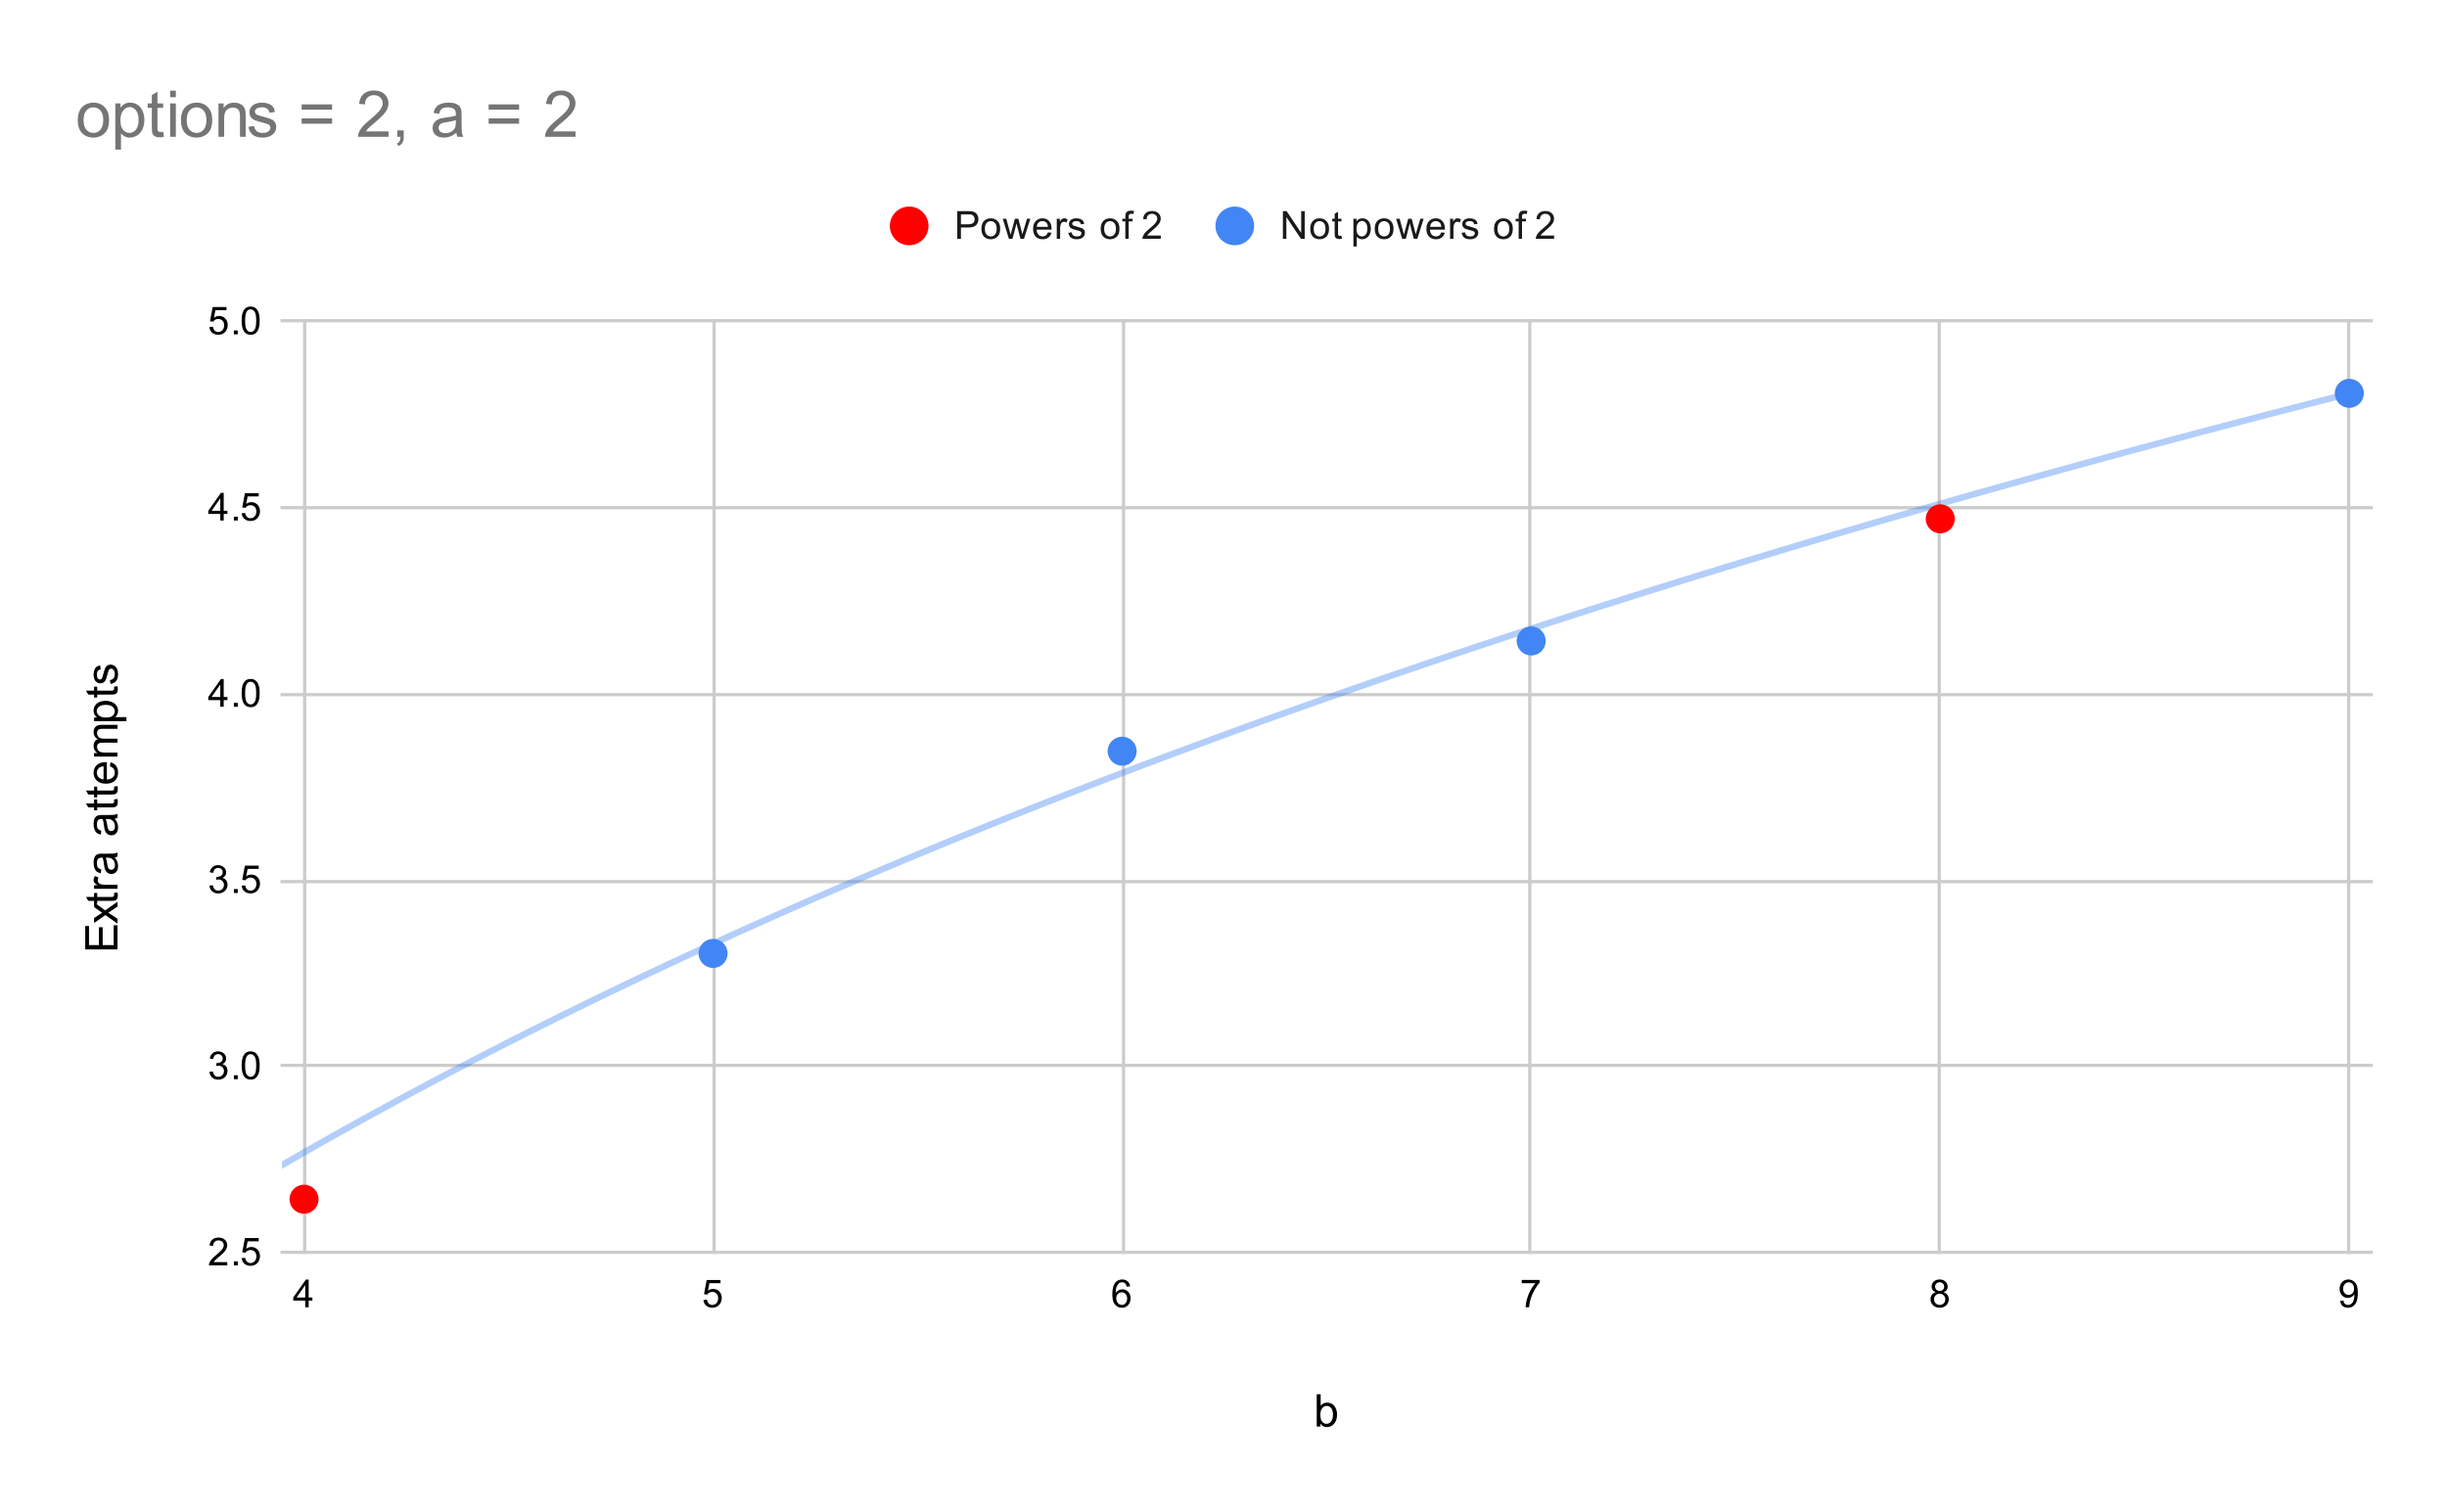 <svg version="1.1" viewBox="0.0 0.0 759.0 469.0" fill="none" stroke="none" stroke-linecap="square" stroke-miterlimit="10" width="759" height="469" xmlns:xlink="http://www.w3.org/1999/xlink" xmlns="http://www.w3.org/2000/svg"><path fill="#ffffff" d="M0 0L759.0 0L759.0 469.0L0 469.0L0 0Z" fill-rule="nonzero"/><path stroke="#cccccc" stroke-width="1.0" stroke-linecap="butt" d="M94.5 99.5L94.5 388.5" fill-rule="nonzero"/><path stroke="#cccccc" stroke-width="1.0" stroke-linecap="butt" d="M221.5 99.5L221.5 388.5" fill-rule="nonzero"/><path stroke="#cccccc" stroke-width="1.0" stroke-linecap="butt" d="M348.5 99.5L348.5 388.5" fill-rule="nonzero"/><path stroke="#cccccc" stroke-width="1.0" stroke-linecap="butt" d="M474.5 99.5L474.5 388.5" fill-rule="nonzero"/><path stroke="#cccccc" stroke-width="1.0" stroke-linecap="butt" d="M601.5 99.5L601.5 388.5" fill-rule="nonzero"/><path stroke="#cccccc" stroke-width="1.0" stroke-linecap="butt" d="M728.5 99.5L728.5 388.5" fill-rule="nonzero"/><path stroke="#cccccc" stroke-width="1.0" stroke-linecap="butt" d="M87.5 388.5L735.5 388.5" fill-rule="nonzero"/><path stroke="#cccccc" stroke-width="1.0" stroke-linecap="butt" d="M87.5 330.5L735.5 330.5" fill-rule="nonzero"/><path stroke="#cccccc" stroke-width="1.0" stroke-linecap="butt" d="M87.5 273.5L735.5 273.5" fill-rule="nonzero"/><path stroke="#cccccc" stroke-width="1.0" stroke-linecap="butt" d="M87.5 215.5L735.5 215.5" fill-rule="nonzero"/><path stroke="#cccccc" stroke-width="1.0" stroke-linecap="butt" d="M87.5 157.5L735.5 157.5" fill-rule="nonzero"/><path stroke="#cccccc" stroke-width="1.0" stroke-linecap="butt" d="M87.5 99.5L735.5 99.5" fill-rule="nonzero"/><clipPath id="id_0"><path d="M87.45 99.717L735.55 99.717L735.55 388.55L87.45 388.55L87.45 99.717Z" clip-rule="nonzero"/></clipPath><path stroke="#4285f4" stroke-width="2.0" stroke-linecap="butt" stroke-opacity="0.4" clip-path="url(#id_0)" d="M0 417.196C0 417.196 2.667 415.327 4.0 414.399C5.333 413.472 6.667 412.548 8.0 411.629C9.333 410.71 10.667 409.796 12.0 408.885C13.333 407.975 14.667 407.069 16.0 406.167C17.333 405.265 18.667 404.368 20.0 403.474C21.333 402.58 22.667 401.691 24.0 400.806C25.333 399.92 26.667 399.039 28.0 398.162C29.333 397.284 30.667 396.411 32.0 395.542C33.333 394.672 34.667 393.807 36.0 392.945C37.333 392.083 38.667 391.225 40.0 390.371C41.333 389.517 42.667 388.667 44.0 387.82C45.333 386.973 46.667 386.131 48.0 385.291C49.333 384.452 50.667 383.616 52.0 382.784C53.333 381.952 54.667 381.124 56.0 380.299C57.333 379.474 58.667 378.652 60.0 377.834C61.333 377.016 62.667 376.202 64.0 375.391C65.333 374.579 66.667 373.772 68.0 372.967C69.333 372.163 70.667 371.362 72.0 370.564C73.333 369.766 74.667 368.972 76.0 368.18C77.333 367.389 78.667 366.601 80.0 365.816C81.333 365.032 82.667 364.25 84.0 363.471C85.333 362.693 86.667 361.918 88.0 361.145C89.333 360.373 90.667 359.604 92.0 358.837C93.333 358.071 94.667 357.308 96.0 356.548C97.333 355.788 98.667 355.031 100.0 354.276C101.333 353.522 102.667 352.771 104.0 352.022C105.333 351.274 106.667 350.528 108.0 349.786C109.333 349.043 110.667 348.303 112.0 347.566C113.333 346.829 114.667 346.095 116.0 345.364C117.333 344.632 118.667 343.903 120.0 343.177C121.333 342.451 122.667 341.728 124.0 341.008C125.333 340.287 126.667 339.569 128.0 338.854C129.333 338.139 130.667 337.426 132.0 336.716C133.333 336.006 134.667 335.299 136.0 334.594C137.333 333.889 138.667 333.187 140.0 332.487C141.333 331.788 142.667 331.09 144.0 330.396C145.333 329.701 146.667 329.009 148.0 328.319C149.333 327.629 150.667 326.942 152.0 326.257C153.333 325.572 154.667 324.89 156.0 324.21C157.333 323.53 158.667 322.852 160.0 322.177C161.333 321.502 162.667 320.829 164.0 320.158C165.333 319.487 166.667 318.819 168.0 318.153C169.333 317.487 170.667 316.823 172.0 316.162C173.333 315.5 174.667 314.841 176.0 314.184C177.333 313.527 178.667 312.873 180.0 312.22C181.333 311.568 182.667 310.917 184.0 310.269C185.333 309.621 186.667 308.975 188.0 308.331C189.333 307.687 190.667 307.046 192.0 306.406C193.333 305.766 194.667 305.129 196.0 304.493C197.333 303.858 198.667 303.225 200.0 302.593C201.333 301.962 202.667 301.333 204.0 300.706C205.333 300.079 206.667 299.454 208.0 298.83C209.333 298.207 210.667 297.586 212.0 296.967C213.333 296.348 214.667 295.731 216.0 295.116C217.333 294.5 218.667 293.887 220.0 293.276C221.333 292.665 222.667 292.055 224.0 291.448C225.333 290.84 226.667 290.235 228.0 289.631C229.333 289.027 230.667 288.425 232.0 287.826C233.333 287.226 234.667 286.627 236.0 286.031C237.333 285.435 238.667 284.841 240.0 284.248C241.333 283.655 242.667 283.065 244.0 282.476C245.333 281.887 246.667 281.299 248.0 280.714C249.333 280.129 250.667 279.545 252.0 278.963C253.333 278.381 254.667 277.801 256.0 277.223C257.333 276.644 258.667 276.067 260.0 275.492C261.333 274.917 262.667 274.344 264.0 273.773C265.333 273.201 266.667 272.631 268.0 272.063C269.333 271.495 270.667 270.928 272.0 270.363C273.333 269.798 274.667 269.235 276.0 268.673C277.333 268.112 278.667 267.552 280.0 266.993C281.333 266.435 282.667 265.878 284.0 265.323C285.333 264.768 286.667 264.214 288.0 263.662C289.333 263.11 290.667 262.56 292.0 262.011C293.333 261.462 294.667 260.914 296.0 260.369C297.333 259.823 298.667 259.278 300.0 258.736C301.333 258.193 302.667 257.652 304.0 257.112C305.333 256.572 306.667 256.034 308.0 255.497C309.333 254.961 310.667 254.425 312.0 253.892C313.333 253.358 314.667 252.826 316.0 252.295C317.333 251.764 318.667 251.235 320.0 250.707C321.333 250.179 322.667 249.652 324.0 249.127C325.333 248.602 326.667 248.078 328.0 247.556C329.333 247.034 330.667 246.513 332.0 245.994C333.333 245.474 334.667 244.956 336.0 244.44C337.333 243.923 338.667 243.408 340.0 242.894C341.333 242.38 342.667 241.867 344.0 241.356C345.333 240.845 346.667 240.335 348.0 239.826C349.333 239.318 350.667 238.811 352.0 238.305C353.333 237.799 354.667 237.294 356.0 236.791C357.333 236.288 358.667 235.786 360.0 235.285C361.333 234.785 362.667 234.285 364.0 233.787C365.333 233.289 366.667 232.793 368.0 232.297C369.333 231.802 370.667 231.307 372.0 230.814C373.333 230.321 374.667 229.83 376.0 229.339C377.333 228.849 378.667 228.36 380.0 227.871C381.333 227.383 382.667 226.897 384.0 226.411C385.333 225.926 386.667 225.441 388.0 224.958C389.333 224.475 390.667 223.993 392.0 223.512C393.333 223.032 394.667 222.552 396.0 222.074C397.333 221.595 398.667 221.118 400.0 220.642C401.333 220.166 402.667 219.691 404.0 219.218C405.333 218.744 406.667 218.272 408.0 217.8C409.333 217.329 410.667 216.859 412.0 216.389C413.333 215.92 414.667 215.452 416.0 214.986C417.333 214.519 418.667 214.053 420.0 213.589C421.333 213.124 422.667 212.661 424.0 212.198C425.333 211.736 426.667 211.275 428.0 210.814C429.333 210.354 430.667 209.895 432.0 209.437C433.333 208.979 434.667 208.522 436.0 208.066C437.333 207.611 438.667 207.156 440.0 206.702C441.333 206.249 442.667 205.796 444.0 205.344C445.333 204.893 446.667 204.442 448.0 203.993C449.333 203.543 450.667 203.095 452.0 202.647C453.333 202.2 454.667 201.754 456.0 201.308C457.333 200.863 458.667 200.419 460.0 199.975C461.333 199.532 462.667 199.09 464.0 198.649C465.333 198.207 466.667 197.767 468.0 197.328C469.333 196.889 470.667 196.45 472.0 196.013C473.333 195.576 474.667 195.139 476.0 194.704C477.333 194.269 478.667 193.834 480.0 193.401C481.333 192.968 482.667 192.535 484.0 192.104C485.333 191.672 486.667 191.242 488.0 190.812C489.333 190.383 490.667 189.954 492.0 189.527C493.333 189.099 494.667 188.672 496.0 188.247C497.333 187.821 498.667 187.396 500.0 186.972C501.333 186.548 502.667 186.125 504.0 185.703C505.333 185.281 506.667 184.86 508.0 184.44C509.333 184.02 510.667 183.601 512.0 183.182C513.333 182.764 514.667 182.346 516.0 181.93C517.333 181.513 518.667 181.097 520.0 180.683C521.333 180.268 522.667 179.854 524.0 179.441C525.333 179.028 526.667 178.616 528.0 178.204C529.333 177.793 530.667 177.383 532.0 176.973C533.333 176.564 534.667 176.155 536.0 175.747C537.333 175.339 538.667 174.933 540.0 174.526C541.333 174.12 542.667 173.715 544.0 173.311C545.333 172.906 546.667 172.503 548.0 172.1C549.333 171.697 550.667 171.296 552.0 170.894C553.333 170.493 554.667 170.093 556.0 169.694C557.333 169.294 558.667 168.896 560.0 168.498C561.333 168.1 562.667 167.703 564.0 167.307C565.333 166.911 566.667 166.516 568.0 166.121C569.333 165.727 570.667 165.333 572.0 164.94C573.333 164.547 574.667 164.155 576.0 163.764C577.333 163.373 578.667 162.982 580.0 162.592C581.333 162.203 582.667 161.814 584.0 161.426C585.333 161.037 586.667 160.65 588.0 160.263C589.333 159.877 590.667 159.491 592.0 159.106C593.333 158.721 594.667 158.336 596.0 157.953C597.333 157.569 598.667 157.186 600.0 156.804C601.333 156.422 602.667 156.041 604.0 155.661C605.333 155.28 606.667 154.9 608.0 154.521C609.333 154.142 610.667 153.764 612.0 153.386C613.333 153.009 614.667 152.632 616.0 152.256C617.333 151.88 618.667 151.504 620.0 151.13C621.333 150.755 622.667 150.381 624.0 150.008C625.333 149.635 626.667 149.262 628.0 148.89C629.333 148.519 630.667 148.148 632.0 147.777C633.333 147.407 634.667 147.037 636.0 146.668C637.333 146.299 638.667 145.931 640.0 145.564C641.333 145.196 642.667 144.829 644.0 144.463C645.333 144.097 646.667 143.731 648.0 143.367C649.333 143.002 650.667 142.638 652.0 142.274C653.333 141.911 654.667 141.548 656.0 141.186C657.333 140.824 658.667 140.463 660.0 140.102C661.333 139.742 662.667 139.382 664.0 139.022C665.333 138.663 666.667 138.304 668.0 137.946C669.333 137.588 670.667 137.231 672.0 136.874C673.333 136.517 674.667 136.161 676.0 135.806C677.333 135.451 678.667 135.096 680.0 134.742C681.333 134.388 682.667 134.034 684.0 133.681C685.333 133.329 686.667 132.977 688.0 132.625C689.333 132.274 690.667 131.923 692.0 131.572C693.333 131.222 694.667 130.873 696.0 130.524C697.333 130.175 698.667 129.826 700.0 129.478C701.333 129.131 702.667 128.784 704.0 128.437C705.333 128.091 706.667 127.745 708.0 127.4C709.333 127.054 710.667 126.71 712.0 126.366C713.333 126.022 714.667 125.678 716.0 125.336C717.333 124.993 718.667 124.651 720.0 124.309C721.333 123.967 722.667 123.626 724.0 123.286C725.333 122.946 726.667 122.606 728.0 122.267C729.333 121.927 732.0 121.251 732.0 121.251" fill-rule="nonzero"/><path fill="#ff0000" clip-path="url(#id_0)" d="M98.802 372.029C98.802 374.514 96.787 376.529 94.302 376.529C91.817 376.529 89.802 374.514 89.802 372.029C89.802 369.543 91.817 367.529 94.302 367.529C96.787 367.529 98.802 369.543 98.802 372.029Z" fill-rule="nonzero"/><path fill="#ff0000" clip-path="url(#id_0)" d="M606.319 160.949C606.319 163.435 604.304 165.449 601.819 165.449C599.334 165.449 597.319 163.435 597.319 160.949C597.319 158.464 599.334 156.449 601.819 156.449C604.304 156.449 606.319 158.464 606.319 160.949Z" fill-rule="nonzero"/><path fill="#4285f4" clip-path="url(#id_0)" d="M225.681 295.777C225.681 298.262 223.666 300.277 221.181 300.277C218.696 300.277 216.681 298.262 216.681 295.777C216.681 293.291 218.696 291.277 221.181 291.277C223.666 291.277 225.681 293.291 225.681 295.777Z" fill-rule="nonzero"/><path fill="#4285f4" clip-path="url(#id_0)" d="M352.56 233.042C352.56 235.527 350.546 237.542 348.06 237.542C345.575 237.542 343.56 235.527 343.56 233.042C343.56 230.557 345.575 228.542 348.06 228.542C350.546 228.542 352.56 230.557 352.56 233.042Z" fill-rule="nonzero"/><path fill="#4285f4" clip-path="url(#id_0)" d="M479.44 198.844C479.44 201.33 477.425 203.344 474.94 203.344C472.454 203.344 470.44 201.33 470.44 198.844C470.44 196.359 472.454 194.344 474.94 194.344C477.425 194.344 479.44 196.359 479.44 198.844Z" fill-rule="nonzero"/><path fill="#4285f4" clip-path="url(#id_0)" d="M733.198 122.015C733.198 124.5 731.183 126.515 728.698 126.515C726.213 126.515 724.198 124.5 724.198 122.015C724.198 119.529 726.213 117.515 728.698 117.515C731.183 117.515 733.198 119.529 733.198 122.015Z" fill-rule="nonzero"/><path fill="#000000" d="M409.562 442.55L408.422 442.55L408.422 432.534L409.641 432.534L409.641 436.097Q410.422 435.128 411.641 435.128Q412.312 435.128 412.906 435.394Q413.5 435.659 413.891 436.159Q414.281 436.644 414.5 437.331Q414.719 438.019 414.719 438.816Q414.719 440.675 413.781 441.706Q412.859 442.722 411.578 442.722Q410.297 442.722 409.562 441.644L409.562 442.55ZM409.547 438.863Q409.547 440.175 409.906 440.753Q410.484 441.706 411.469 441.706Q412.281 441.706 412.859 441.003Q413.453 440.3 413.453 438.909Q413.453 437.488 412.891 436.816Q412.328 436.144 411.531 436.144Q410.719 436.144 410.125 436.847Q409.547 437.534 409.547 438.863Z" fill-rule="nonzero"/><path fill="#000000" d="M36.45 294.524L26.434 294.524L26.434 287.274L27.606 287.274L27.606 293.196L30.684 293.196L30.684 287.649L31.856 287.649L31.856 293.196L35.262 293.196L35.262 287.04L36.45 287.04L36.45 294.524ZM36.45 286.524L32.669 283.883L29.184 286.336L29.184 284.79L30.887 283.68Q31.372 283.368 31.7 283.18Q31.247 282.868 30.903 282.618L29.184 281.399L29.184 279.93L32.606 282.43L36.45 279.743L36.45 281.243L34.2 282.743L33.591 283.133L36.45 285.04L36.45 286.524ZM35.356 277.024L36.434 276.852Q36.544 277.368 36.544 277.774Q36.544 278.446 36.341 278.821Q36.122 279.18 35.778 279.336Q35.434 279.477 34.325 279.477L30.153 279.477L30.153 280.383L29.184 280.383L29.184 279.477L27.387 279.477L26.653 278.258L29.184 278.258L29.184 277.024L30.153 277.024L30.153 278.258L34.387 278.258Q34.919 278.258 35.075 278.196Q35.216 278.133 35.309 277.993Q35.403 277.836 35.403 277.571Q35.403 277.352 35.356 277.024ZM36.45 275.727L29.184 275.727L29.184 274.618L30.294 274.618Q29.512 274.196 29.278 273.836Q29.028 273.477 29.028 273.04Q29.028 272.415 29.419 271.774L30.559 272.196Q30.294 272.649 30.294 273.102Q30.294 273.508 30.544 273.836Q30.778 274.149 31.216 274.29Q31.872 274.493 32.653 274.493L36.45 274.493L36.45 275.727ZM35.559 265.977Q36.137 266.649 36.387 267.29Q36.622 267.915 36.622 268.649Q36.622 269.836 36.044 270.493Q35.45 271.133 34.528 271.133Q33.997 271.133 33.559 270.899Q33.122 270.649 32.856 270.258Q32.591 269.852 32.45 269.368Q32.356 269.008 32.262 268.274Q32.091 266.774 31.841 266.071Q31.591 266.071 31.528 266.071Q30.762 266.071 30.466 266.415Q30.044 266.883 30.044 267.821Q30.044 268.68 30.356 269.102Q30.653 269.508 31.419 269.711L31.262 270.915Q30.481 270.758 30.012 270.383Q29.544 269.993 29.294 269.29Q29.028 268.571 29.028 267.633Q29.028 266.711 29.247 266.133Q29.466 265.555 29.794 265.29Q30.122 265.008 30.637 264.899Q30.95 264.836 31.762 264.836L33.403 264.836Q35.122 264.836 35.575 264.758Q36.028 264.68 36.45 264.446L36.45 265.727Q36.059 265.915 35.559 265.977ZM32.809 266.071Q33.075 266.743 33.278 268.086Q33.387 268.836 33.528 269.165Q33.653 269.477 33.919 269.649Q34.184 269.821 34.497 269.821Q34.997 269.821 35.325 269.446Q35.653 269.071 35.653 268.352Q35.653 267.633 35.341 267.086Q35.028 266.54 34.481 266.274Q34.075 266.071 33.262 266.071L32.809 266.071ZM35.559 253.977Q36.137 254.649 36.387 255.29Q36.622 255.915 36.622 256.649Q36.622 257.836 36.044 258.493Q35.45 259.133 34.528 259.133Q33.997 259.133 33.559 258.899Q33.122 258.649 32.856 258.258Q32.591 257.852 32.45 257.368Q32.356 257.008 32.262 256.274Q32.091 254.774 31.841 254.071Q31.591 254.071 31.528 254.071Q30.762 254.071 30.466 254.415Q30.044 254.883 30.044 255.821Q30.044 256.68 30.356 257.102Q30.653 257.508 31.419 257.711L31.262 258.915Q30.481 258.758 30.012 258.383Q29.544 257.993 29.294 257.29Q29.028 256.571 29.028 255.633Q29.028 254.711 29.247 254.133Q29.466 253.555 29.794 253.29Q30.122 253.008 30.637 252.899Q30.95 252.836 31.762 252.836L33.403 252.836Q35.122 252.836 35.575 252.758Q36.028 252.68 36.45 252.446L36.45 253.727Q36.059 253.915 35.559 253.977ZM32.809 254.071Q33.075 254.743 33.278 256.086Q33.387 256.836 33.528 257.165Q33.653 257.477 33.919 257.649Q34.184 257.821 34.497 257.821Q34.997 257.821 35.325 257.446Q35.653 257.071 35.653 256.352Q35.653 255.633 35.341 255.086Q35.028 254.54 34.481 254.274Q34.075 254.071 33.262 254.071L32.809 254.071ZM35.356 248.024L36.434 247.852Q36.544 248.368 36.544 248.774Q36.544 249.446 36.341 249.821Q36.122 250.18 35.778 250.336Q35.434 250.477 34.325 250.477L30.153 250.477L30.153 251.383L29.184 251.383L29.184 250.477L27.387 250.477L26.653 249.258L29.184 249.258L29.184 248.024L30.153 248.024L30.153 249.258L34.387 249.258Q34.919 249.258 35.075 249.196Q35.216 249.133 35.309 248.993Q35.403 248.836 35.403 248.571Q35.403 248.352 35.356 248.024ZM35.356 244.024L36.434 243.852Q36.544 244.368 36.544 244.774Q36.544 245.446 36.341 245.821Q36.122 246.18 35.778 246.336Q35.434 246.477 34.325 246.477L30.153 246.477L30.153 247.383L29.184 247.383L29.184 246.477L27.387 246.477L26.653 245.258L29.184 245.258L29.184 244.024L30.153 244.024L30.153 245.258L34.387 245.258Q34.919 245.258 35.075 245.196Q35.216 245.133 35.309 244.993Q35.403 244.836 35.403 244.571Q35.403 244.352 35.356 244.024ZM34.106 237.743L34.262 236.461Q35.387 236.774 36.012 237.586Q36.622 238.399 36.622 239.665Q36.622 241.258 35.637 242.196Q34.653 243.118 32.887 243.118Q31.044 243.118 30.044 242.18Q29.028 241.227 29.028 239.727Q29.028 238.274 30.028 237.352Q31.012 236.43 32.809 236.43Q32.919 236.43 33.137 236.43L33.137 241.852Q34.325 241.774 34.966 241.18Q35.606 240.571 35.606 239.649Q35.606 238.977 35.247 238.508Q34.887 238.024 34.106 237.743ZM32.122 241.774L32.122 237.727Q31.2 237.805 30.747 238.196Q30.044 238.774 30.044 239.711Q30.044 240.571 30.606 241.149Q31.169 241.711 32.122 241.774ZM36.45 234.711L29.184 234.711L29.184 233.602L30.216 233.602Q29.669 233.274 29.356 232.711Q29.028 232.133 29.028 231.415Q29.028 230.602 29.372 230.086Q29.7 229.571 30.294 229.352Q29.028 228.493 29.028 227.118Q29.028 226.04 29.622 225.461Q30.216 224.868 31.466 224.868L36.45 224.868L36.45 226.102L31.872 226.102Q31.137 226.102 30.809 226.227Q30.481 226.336 30.294 226.649Q30.091 226.961 30.091 227.383Q30.091 228.149 30.606 228.665Q31.106 229.165 32.231 229.165L36.45 229.165L36.45 230.399L31.731 230.399Q30.919 230.399 30.512 230.696Q30.091 230.993 30.091 231.68Q30.091 232.196 30.372 232.649Q30.637 233.086 31.169 233.29Q31.684 233.477 32.684 233.477L36.45 233.477L36.45 234.711ZM39.231 223.711L29.184 223.711L29.184 222.586L30.137 222.586Q29.575 222.196 29.309 221.696Q29.028 221.196 29.028 220.477Q29.028 219.555 29.512 218.852Q29.981 218.133 30.856 217.774Q31.731 217.415 32.762 217.415Q33.872 217.415 34.778 217.821Q35.669 218.211 36.153 218.977Q36.622 219.727 36.622 220.571Q36.622 221.18 36.356 221.68Q36.091 222.165 35.7 222.477L39.231 222.477L39.231 223.711ZM32.856 222.602Q34.262 222.602 34.934 222.04Q35.606 221.461 35.606 220.649Q35.606 219.836 34.919 219.258Q34.216 218.665 32.762 218.665Q31.372 218.665 30.684 219.243Q29.997 219.805 29.997 220.602Q29.997 221.383 30.731 221.993Q31.466 222.602 32.856 222.602ZM35.356 213.024L36.434 212.852Q36.544 213.368 36.544 213.774Q36.544 214.446 36.341 214.821Q36.122 215.18 35.778 215.336Q35.434 215.477 34.325 215.477L30.153 215.477L30.153 216.383L29.184 216.383L29.184 215.477L27.387 215.477L26.653 214.258L29.184 214.258L29.184 213.024L30.153 213.024L30.153 214.258L34.387 214.258Q34.919 214.258 35.075 214.196Q35.216 214.133 35.309 213.993Q35.403 213.836 35.403 213.571Q35.403 213.352 35.356 213.024ZM34.278 212.196L34.091 210.993Q34.825 210.883 35.216 210.415Q35.606 209.946 35.606 209.102Q35.606 208.258 35.262 207.852Q34.919 207.43 34.45 207.43Q34.028 207.43 33.794 207.805Q33.622 208.055 33.372 209.055Q33.028 210.415 32.778 210.946Q32.528 211.461 32.091 211.727Q31.653 211.993 31.122 211.993Q30.637 211.993 30.231 211.774Q29.809 211.555 29.528 211.165Q29.325 210.883 29.184 210.399Q29.028 209.899 29.028 209.321Q29.028 208.477 29.278 207.836Q29.512 207.18 29.934 206.868Q30.356 206.555 31.059 206.446L31.231 207.649Q30.669 207.727 30.356 208.133Q30.044 208.524 30.044 209.243Q30.044 210.086 30.325 210.446Q30.591 210.805 30.981 210.805Q31.216 210.805 31.403 210.665Q31.606 210.508 31.731 210.18Q31.794 210.008 32.044 209.102Q32.403 207.79 32.622 207.274Q32.841 206.758 33.262 206.477Q33.684 206.18 34.309 206.18Q34.934 206.18 35.481 206.54Q36.012 206.883 36.325 207.571Q36.622 208.243 36.622 209.102Q36.622 210.508 36.028 211.258Q35.434 211.993 34.278 212.196Z" fill-rule="nonzero"/><path fill="#000000" d="M70.497 391.534L70.497 392.55L64.809 392.55Q64.809 392.175 64.934 391.816Q65.153 391.238 65.622 390.675Q66.106 390.113 67.013 389.378Q68.419 388.222 68.903 387.55Q69.403 386.878 69.403 386.284Q69.403 385.659 68.95 385.238Q68.497 384.8 67.778 384.8Q67.013 384.8 66.559 385.253Q66.106 385.706 66.091 386.519L65.013 386.409Q65.122 385.191 65.841 384.566Q66.575 383.925 67.809 383.925Q69.044 383.925 69.763 384.613Q70.481 385.3 70.481 386.316Q70.481 386.831 70.263 387.331Q70.059 387.816 69.559 388.378Q69.075 388.925 67.95 389.878Q66.997 390.675 66.716 390.972Q66.45 391.253 66.278 391.534L70.497 391.534ZM72.544 392.55L72.544 391.347L73.747 391.347L73.747 392.55L72.544 392.55ZM74.95 390.3L76.059 390.206Q76.184 391.019 76.622 391.425Q77.075 391.831 77.716 391.831Q78.466 391.831 78.997 391.253Q79.528 390.675 79.528 389.738Q79.528 388.831 79.013 388.316Q78.513 387.784 77.684 387.784Q77.184 387.784 76.763 388.019Q76.356 388.253 76.122 388.613L75.138 388.488L75.966 384.081L80.247 384.081L80.247 385.081L76.809 385.081L76.356 387.394Q77.122 386.847 77.966 386.847Q79.091 386.847 79.856 387.628Q80.638 388.409 80.638 389.644Q80.638 390.8 79.966 391.659Q79.138 392.691 77.716 392.691Q76.544 392.691 75.794 392.034Q75.059 391.378 74.95 390.3Z" fill-rule="nonzero"/><path fill="#000000" d="M64.95 332.518L66.013 332.377Q66.184 333.268 66.622 333.674Q67.059 334.065 67.684 334.065Q68.434 334.065 68.95 333.549Q69.466 333.033 69.466 332.268Q69.466 331.549 68.981 331.08Q68.513 330.596 67.778 330.596Q67.481 330.596 67.028 330.721L67.153 329.783Q67.263 329.799 67.325 329.799Q67.997 329.799 68.528 329.455Q69.075 329.096 69.075 328.361Q69.075 327.783 68.684 327.408Q68.294 327.018 67.669 327.018Q67.059 327.018 66.638 327.408Q66.231 327.799 66.122 328.565L65.059 328.377Q65.247 327.33 65.934 326.752Q66.622 326.158 67.638 326.158Q68.341 326.158 68.934 326.471Q69.528 326.768 69.841 327.283Q70.153 327.799 70.153 328.393Q70.153 328.94 69.856 329.408Q69.559 329.861 68.981 330.127Q69.731 330.299 70.153 330.861Q70.575 331.408 70.575 332.252Q70.575 333.377 69.747 334.158Q68.934 334.94 67.684 334.94Q66.559 334.94 65.809 334.268Q65.059 333.58 64.95 332.518ZM72.544 334.783L72.544 333.58L73.747 333.58L73.747 334.783L72.544 334.783ZM74.95 330.549Q74.95 329.018 75.263 328.096Q75.575 327.158 76.184 326.658Q76.809 326.158 77.747 326.158Q78.434 326.158 78.95 326.44Q79.481 326.721 79.825 327.252Q80.169 327.768 80.356 328.518Q80.544 329.268 80.544 330.549Q80.544 332.065 80.231 332.986Q79.934 333.908 79.309 334.424Q78.7 334.924 77.747 334.924Q76.513 334.924 75.794 334.033Q74.95 332.971 74.95 330.549ZM76.028 330.549Q76.028 332.658 76.528 333.361Q77.028 334.065 77.747 334.065Q78.481 334.065 78.966 333.361Q79.466 332.658 79.466 330.549Q79.466 328.424 78.966 327.736Q78.481 327.033 77.731 327.033Q77.013 327.033 76.575 327.643Q76.028 328.424 76.028 330.549Z" fill-rule="nonzero"/><path fill="#000000" d="M64.95 274.751L66.013 274.61Q66.184 275.501 66.622 275.907Q67.059 276.298 67.684 276.298Q68.434 276.298 68.95 275.782Q69.466 275.267 69.466 274.501Q69.466 273.782 68.981 273.314Q68.513 272.829 67.778 272.829Q67.481 272.829 67.028 272.954L67.153 272.017Q67.263 272.032 67.325 272.032Q67.997 272.032 68.528 271.689Q69.075 271.329 69.075 270.595Q69.075 270.017 68.684 269.642Q68.294 269.251 67.669 269.251Q67.059 269.251 66.638 269.642Q66.231 270.032 66.122 270.798L65.059 270.61Q65.247 269.564 65.934 268.985Q66.622 268.392 67.638 268.392Q68.341 268.392 68.934 268.704Q69.528 269.001 69.841 269.517Q70.153 270.032 70.153 270.626Q70.153 271.173 69.856 271.642Q69.559 272.095 68.981 272.36Q69.731 272.532 70.153 273.095Q70.575 273.642 70.575 274.485Q70.575 275.61 69.747 276.392Q68.934 277.173 67.684 277.173Q66.559 277.173 65.809 276.501Q65.059 275.814 64.95 274.751ZM72.544 277.017L72.544 275.814L73.747 275.814L73.747 277.017L72.544 277.017ZM74.95 274.767L76.059 274.673Q76.184 275.485 76.622 275.892Q77.075 276.298 77.716 276.298Q78.466 276.298 78.997 275.72Q79.528 275.142 79.528 274.204Q79.528 273.298 79.013 272.782Q78.513 272.251 77.684 272.251Q77.184 272.251 76.763 272.485Q76.356 272.72 76.122 273.079L75.138 272.954L75.966 268.548L80.247 268.548L80.247 269.548L76.809 269.548L76.356 271.86Q77.122 271.314 77.966 271.314Q79.091 271.314 79.856 272.095Q80.638 272.876 80.638 274.11Q80.638 275.267 79.966 276.126Q79.138 277.157 77.716 277.157Q76.544 277.157 75.794 276.501Q75.059 275.845 74.95 274.767Z" fill-rule="nonzero"/><path fill="#000000" d="M68.325 219.25L68.325 217.188L64.606 217.188L64.606 216.219L68.528 210.656L69.388 210.656L69.388 216.219L70.544 216.219L70.544 217.188L69.388 217.188L69.388 219.25L68.325 219.25ZM68.325 216.219L68.325 212.359L65.638 216.219L68.325 216.219ZM72.544 219.25L72.544 218.047L73.747 218.047L73.747 219.25L72.544 219.25ZM74.95 215.016Q74.95 213.484 75.263 212.562Q75.575 211.625 76.184 211.125Q76.809 210.625 77.747 210.625Q78.434 210.625 78.95 210.906Q79.481 211.188 79.825 211.719Q80.169 212.234 80.356 212.984Q80.544 213.734 80.544 215.016Q80.544 216.531 80.231 217.453Q79.934 218.375 79.309 218.891Q78.7 219.391 77.747 219.391Q76.513 219.391 75.794 218.5Q74.95 217.438 74.95 215.016ZM76.028 215.016Q76.028 217.125 76.528 217.828Q77.028 218.531 77.747 218.531Q78.481 218.531 78.966 217.828Q79.466 217.125 79.466 215.016Q79.466 212.891 78.966 212.203Q78.481 211.5 77.731 211.5Q77.013 211.5 76.575 212.109Q76.028 212.891 76.028 215.016Z" fill-rule="nonzero"/><path fill="#000000" d="M68.325 161.483L68.325 159.421L64.606 159.421L64.606 158.452L68.528 152.89L69.388 152.89L69.388 158.452L70.544 158.452L70.544 159.421L69.388 159.421L69.388 161.483L68.325 161.483ZM68.325 158.452L68.325 154.593L65.638 158.452L68.325 158.452ZM72.544 161.483L72.544 160.28L73.747 160.28L73.747 161.483L72.544 161.483ZM74.95 159.233L76.059 159.14Q76.184 159.952 76.622 160.358Q77.075 160.765 77.716 160.765Q78.466 160.765 78.997 160.186Q79.528 159.608 79.528 158.671Q79.528 157.765 79.013 157.249Q78.513 156.718 77.684 156.718Q77.184 156.718 76.763 156.952Q76.356 157.186 76.122 157.546L75.138 157.421L75.966 153.015L80.247 153.015L80.247 154.015L76.809 154.015L76.356 156.327Q77.122 155.78 77.966 155.78Q79.091 155.78 79.856 156.561Q80.638 157.343 80.638 158.577Q80.638 159.733 79.966 160.593Q79.138 161.624 77.716 161.624Q76.544 161.624 75.794 160.968Q75.059 160.311 74.95 159.233Z" fill-rule="nonzero"/><path fill="#000000" d="M64.95 101.467L66.059 101.373Q66.184 102.185 66.622 102.592Q67.075 102.998 67.716 102.998Q68.466 102.998 68.997 102.42Q69.528 101.842 69.528 100.904Q69.528 99.998 69.013 99.482Q68.513 98.951 67.684 98.951Q67.184 98.951 66.763 99.185Q66.356 99.42 66.122 99.779L65.138 99.654L65.966 95.248L70.247 95.248L70.247 96.248L66.809 96.248L66.356 98.56Q67.122 98.014 67.966 98.014Q69.091 98.014 69.856 98.795Q70.638 99.576 70.638 100.81Q70.638 101.967 69.966 102.826Q69.138 103.857 67.716 103.857Q66.544 103.857 65.794 103.201Q65.059 102.545 64.95 101.467ZM72.544 103.717L72.544 102.514L73.747 102.514L73.747 103.717L72.544 103.717ZM74.95 99.482Q74.95 97.951 75.263 97.029Q75.575 96.092 76.184 95.592Q76.809 95.092 77.747 95.092Q78.434 95.092 78.95 95.373Q79.481 95.654 79.825 96.185Q80.169 96.701 80.356 97.451Q80.544 98.201 80.544 99.482Q80.544 100.998 80.231 101.92Q79.934 102.842 79.309 103.357Q78.7 103.857 77.747 103.857Q76.513 103.857 75.794 102.967Q74.95 101.904 74.95 99.482ZM76.028 99.482Q76.028 101.592 76.528 102.295Q77.028 102.998 77.747 102.998Q78.481 102.998 78.966 102.295Q79.466 101.592 79.466 99.482Q79.466 97.357 78.966 96.67Q78.481 95.967 77.731 95.967Q77.013 95.967 76.575 96.576Q76.028 97.357 76.028 99.482Z" fill-rule="nonzero"/><path fill="#000000" d="M94.677 405.55L94.677 403.488L90.958 403.488L90.958 402.519L94.88 396.956L95.739 396.956L95.739 402.519L96.896 402.519L96.896 403.488L95.739 403.488L95.739 405.55L94.677 405.55ZM94.677 402.519L94.677 398.659L91.989 402.519L94.677 402.519Z" fill-rule="nonzero"/><path fill="#000000" d="M218.181 403.3L219.291 403.206Q219.416 404.019 219.853 404.425Q220.306 404.831 220.947 404.831Q221.697 404.831 222.228 404.253Q222.759 403.675 222.759 402.738Q222.759 401.831 222.244 401.316Q221.744 400.784 220.916 400.784Q220.416 400.784 219.994 401.019Q219.587 401.253 219.353 401.613L218.369 401.488L219.197 397.081L223.478 397.081L223.478 398.081L220.041 398.081L219.587 400.394Q220.353 399.847 221.197 399.847Q222.322 399.847 223.087 400.628Q223.869 401.409 223.869 402.644Q223.869 403.8 223.197 404.659Q222.369 405.691 220.947 405.691Q219.775 405.691 219.025 405.034Q218.291 404.378 218.181 403.3Z" fill-rule="nonzero"/><path fill="#000000" d="M350.529 399.066L349.482 399.144Q349.342 398.519 349.092 398.238Q348.654 397.784 348.029 397.784Q347.529 397.784 347.139 398.066Q346.654 398.441 346.357 399.144Q346.076 399.831 346.06 401.113Q346.435 400.534 346.982 400.253Q347.545 399.972 348.154 399.972Q349.201 399.972 349.935 400.753Q350.685 401.534 350.685 402.753Q350.685 403.566 350.326 404.269Q349.982 404.956 349.373 405.331Q348.764 405.691 347.998 405.691Q346.67 405.691 345.842 404.722Q345.014 403.753 345.014 401.534Q345.014 399.034 345.935 397.909Q346.732 396.925 348.092 396.925Q349.107 396.925 349.748 397.503Q350.404 398.066 350.529 399.066ZM346.232 402.769Q346.232 403.316 346.451 403.816Q346.685 404.3 347.092 404.566Q347.514 404.831 347.982 404.831Q348.639 404.831 349.123 404.3Q349.607 403.753 349.607 402.831Q349.607 401.941 349.123 401.425Q348.654 400.909 347.935 400.909Q347.217 400.909 346.717 401.425Q346.232 401.941 346.232 402.769Z" fill-rule="nonzero"/><path fill="#000000" d="M472.002 398.081L472.002 397.066L477.565 397.066L477.565 397.894Q476.752 398.769 475.94 400.222Q475.143 401.659 474.705 403.191Q474.377 404.269 474.299 405.55L473.205 405.55Q473.221 404.534 473.596 403.097Q473.986 401.659 474.69 400.331Q475.408 399.003 476.221 398.081L472.002 398.081Z" fill-rule="nonzero"/><path fill="#000000" d="M600.444 400.894Q599.788 400.644 599.459 400.206Q599.147 399.753 599.147 399.144Q599.147 398.206 599.819 397.566Q600.506 396.925 601.616 396.925Q602.741 396.925 603.428 397.581Q604.116 398.238 604.116 399.175Q604.116 399.769 603.803 400.206Q603.491 400.644 602.85 400.894Q603.647 401.144 604.053 401.722Q604.459 402.3 604.459 403.097Q604.459 404.191 603.678 404.941Q602.913 405.691 601.631 405.691Q600.366 405.691 599.584 404.941Q598.803 404.191 598.803 403.066Q598.803 402.222 599.225 401.659Q599.663 401.097 600.444 400.894ZM600.225 399.097Q600.225 399.706 600.616 400.097Q601.022 400.488 601.647 400.488Q602.256 400.488 602.647 400.113Q603.038 399.722 603.038 399.159Q603.038 398.581 602.631 398.191Q602.225 397.784 601.631 397.784Q601.022 397.784 600.616 398.175Q600.225 398.566 600.225 399.097ZM599.897 403.066Q599.897 403.519 600.1 403.941Q600.319 404.363 600.741 404.597Q601.163 404.831 601.647 404.831Q602.397 404.831 602.881 404.347Q603.381 403.863 603.381 403.113Q603.381 402.347 602.881 401.847Q602.381 401.347 601.616 401.347Q600.866 401.347 600.381 401.847Q599.897 402.331 599.897 403.066Z" fill-rule="nonzero"/><path fill="#000000" d="M725.854 403.566L726.87 403.472Q726.995 404.191 727.354 404.519Q727.729 404.831 728.292 404.831Q728.776 404.831 729.135 404.613Q729.51 404.378 729.745 404.019Q729.979 403.644 730.135 403.019Q730.292 402.378 730.292 401.722Q730.292 401.644 730.292 401.503Q729.979 402.003 729.432 402.331Q728.885 402.644 728.245 402.644Q727.167 402.644 726.432 401.878Q725.698 401.097 725.698 399.831Q725.698 398.519 726.464 397.722Q727.245 396.925 728.401 396.925Q729.229 396.925 729.917 397.378Q730.62 397.831 730.979 398.675Q731.339 399.503 731.339 401.081Q731.339 402.722 730.979 403.706Q730.635 404.675 729.917 405.191Q729.214 405.691 728.276 405.691Q727.26 405.691 726.62 405.144Q725.979 404.581 725.854 403.566ZM730.167 399.769Q730.167 398.863 729.682 398.331Q729.214 397.8 728.526 397.8Q727.823 397.8 727.292 398.378Q726.776 398.941 726.776 399.863Q726.776 400.675 727.276 401.191Q727.776 401.706 728.495 401.706Q729.229 401.706 729.698 401.191Q730.167 400.675 730.167 399.769Z" fill-rule="nonzero"/><path fill="#ff0000" d="M288.0 70.083C288.0 73.397 285.314 76.083 282.0 76.083C278.686 76.083 276.0 73.397 276.0 70.083C276.0 66.77 278.686 64.083 282.0 64.083C285.314 64.083 288.0 66.77 288.0 70.083Z" fill-rule="nonzero"/><path fill="#1a1a1a" d="M296.922 74.083L296.922 65.49L300.172 65.49Q301.016 65.49 301.469 65.568Q302.109 65.677 302.531 65.974Q302.969 66.271 303.219 66.802Q303.484 67.333 303.484 67.974Q303.484 69.068 302.781 69.833Q302.094 70.583 300.266 70.583L298.062 70.583L298.062 74.083L296.922 74.083ZM298.062 69.583L300.281 69.583Q301.391 69.583 301.844 69.177Q302.312 68.755 302.312 68.005Q302.312 67.474 302.031 67.099Q301.766 66.708 301.328 66.583Q301.031 66.505 300.266 66.505L298.062 66.505L298.062 69.583ZM304.406 70.974Q304.406 69.24 305.359 68.411Q306.156 67.724 307.312 67.724Q308.594 67.724 309.406 68.568Q310.234 69.396 310.234 70.88Q310.234 72.083 309.875 72.771Q309.516 73.458 308.812 73.849Q308.125 74.224 307.312 74.224Q306.016 74.224 305.203 73.396Q304.406 72.552 304.406 70.974ZM305.484 70.974Q305.484 72.161 306.0 72.755Q306.531 73.349 307.312 73.349Q308.109 73.349 308.625 72.755Q309.141 72.161 309.141 70.943Q309.141 69.786 308.609 69.193Q308.094 68.599 307.312 68.599Q306.531 68.599 306.0 69.193Q305.484 69.771 305.484 70.974ZM312.938 74.083L311.031 67.865L312.125 67.865L313.109 71.458L313.484 72.786Q313.516 72.693 313.812 71.505L314.797 67.865L315.875 67.865L316.812 71.474L317.125 72.661L317.484 71.458L318.547 67.865L319.578 67.865L317.625 74.083L316.531 74.083L315.547 70.349L315.297 69.302L314.047 74.083L312.938 74.083ZM325.047 72.083L326.141 72.208Q325.891 73.161 325.188 73.693Q324.484 74.224 323.406 74.224Q322.047 74.224 321.234 73.38Q320.438 72.536 320.438 71.021Q320.438 69.458 321.25 68.599Q322.062 67.724 323.344 67.724Q324.594 67.724 325.375 68.568Q326.172 69.411 326.172 70.958Q326.172 71.052 326.172 71.24L321.531 71.24Q321.594 72.271 322.109 72.818Q322.625 73.349 323.406 73.349Q323.984 73.349 324.391 73.052Q324.812 72.74 325.047 72.083ZM321.594 70.38L325.062 70.38Q325.0 69.583 324.672 69.193Q324.156 68.583 323.359 68.583Q322.625 68.583 322.125 69.068Q321.641 69.552 321.594 70.38ZM327.781 74.083L327.781 67.865L328.734 67.865L328.734 68.802Q329.094 68.146 329.391 67.943Q329.703 67.724 330.078 67.724Q330.609 67.724 331.156 68.052L330.797 69.036Q330.406 68.802 330.031 68.802Q329.672 68.802 329.391 69.021Q329.125 69.224 329.016 69.599Q328.828 70.161 328.828 70.818L328.828 74.083L327.781 74.083ZM331.375 72.224L332.406 72.068Q332.5 72.693 332.891 73.021Q333.297 73.349 334.031 73.349Q334.75 73.349 335.094 73.068Q335.453 72.771 335.453 72.365Q335.453 72.005 335.141 71.802Q334.922 71.661 334.062 71.443Q332.906 71.146 332.453 70.943Q332.016 70.724 331.781 70.349Q331.547 69.974 331.547 69.505Q331.547 69.099 331.734 68.74Q331.922 68.38 332.25 68.146Q332.5 67.974 332.922 67.849Q333.344 67.724 333.844 67.724Q334.562 67.724 335.109 67.943Q335.672 68.146 335.938 68.505Q336.203 68.865 336.297 69.458L335.266 69.599Q335.203 69.13 334.859 68.865Q334.531 68.583 333.906 68.583Q333.188 68.583 332.875 68.833Q332.562 69.068 332.562 69.396Q332.562 69.599 332.688 69.755Q332.828 69.927 333.094 70.036Q333.25 70.099 334.031 70.302Q335.156 70.615 335.594 70.802Q336.031 70.99 336.281 71.349Q336.531 71.708 336.531 72.255Q336.531 72.786 336.219 73.255Q335.922 73.708 335.344 73.974Q334.766 74.224 334.031 74.224Q332.812 74.224 332.172 73.724Q331.547 73.208 331.375 72.224ZM341.406 70.974Q341.406 69.24 342.359 68.411Q343.156 67.724 344.312 67.724Q345.594 67.724 346.406 68.568Q347.234 69.396 347.234 70.88Q347.234 72.083 346.875 72.771Q346.516 73.458 345.812 73.849Q345.125 74.224 344.312 74.224Q343.016 74.224 342.203 73.396Q341.406 72.552 341.406 70.974ZM342.484 70.974Q342.484 72.161 343.0 72.755Q343.531 73.349 344.312 73.349Q345.109 73.349 345.625 72.755Q346.141 72.161 346.141 70.943Q346.141 69.786 345.609 69.193Q345.094 68.599 344.312 68.599Q343.531 68.599 343.0 69.193Q342.484 69.771 342.484 70.974ZM349.047 74.083L349.047 68.677L348.109 68.677L348.109 67.865L349.047 67.865L349.047 67.193Q349.047 66.568 349.156 66.271Q349.312 65.849 349.688 65.599Q350.078 65.349 350.766 65.349Q351.219 65.349 351.75 65.458L351.594 66.365Q351.266 66.318 350.969 66.318Q350.484 66.318 350.281 66.521Q350.094 66.724 350.094 67.286L350.094 67.865L351.312 67.865L351.312 68.677L350.094 68.677L350.094 74.083L349.047 74.083ZM360.047 73.068L360.047 74.083L354.359 74.083Q354.359 73.708 354.484 73.349Q354.703 72.771 355.172 72.208Q355.656 71.646 356.562 70.911Q357.969 69.755 358.453 69.083Q358.953 68.411 358.953 67.818Q358.953 67.193 358.5 66.771Q358.047 66.333 357.328 66.333Q356.562 66.333 356.109 66.786Q355.656 67.24 355.641 68.052L354.562 67.943Q354.672 66.724 355.391 66.099Q356.125 65.458 357.359 65.458Q358.594 65.458 359.312 66.146Q360.031 66.833 360.031 67.849Q360.031 68.365 359.812 68.865Q359.609 69.349 359.109 69.911Q358.625 70.458 357.5 71.411Q356.547 72.208 356.266 72.505Q356.0 72.786 355.828 73.068L360.047 73.068Z" fill-rule="nonzero"/><path fill="#4285f4" d="M389.0 70.083C389.0 73.397 386.314 76.083 383.0 76.083C379.686 76.083 377.0 73.397 377.0 70.083C377.0 66.77 379.686 64.083 383.0 64.083C386.314 64.083 389.0 66.77 389.0 70.083Z" fill-rule="nonzero"/><path fill="#1a1a1a" d="M397.922 74.083L397.922 65.49L399.078 65.49L403.594 72.24L403.594 65.49L404.688 65.49L404.688 74.083L403.516 74.083L399.0 67.333L399.0 74.083L397.922 74.083ZM406.406 70.974Q406.406 69.24 407.359 68.411Q408.156 67.724 409.312 67.724Q410.594 67.724 411.406 68.568Q412.234 69.396 412.234 70.88Q412.234 72.083 411.875 72.771Q411.516 73.458 410.812 73.849Q410.125 74.224 409.312 74.224Q408.016 74.224 407.203 73.396Q406.406 72.552 406.406 70.974ZM407.484 70.974Q407.484 72.161 408.0 72.755Q408.531 73.349 409.312 73.349Q410.109 73.349 410.625 72.755Q411.141 72.161 411.141 70.943Q411.141 69.786 410.609 69.193Q410.094 68.599 409.312 68.599Q408.531 68.599 408.0 69.193Q407.484 69.771 407.484 70.974ZM416.094 73.146L416.25 74.068Q415.797 74.161 415.453 74.161Q414.875 74.161 414.562 73.99Q414.25 73.802 414.109 73.505Q413.984 73.208 413.984 72.255L413.984 68.677L413.219 68.677L413.219 67.865L413.984 67.865L413.984 66.318L415.031 65.693L415.031 67.865L416.094 67.865L416.094 68.677L415.031 68.677L415.031 72.318Q415.031 72.771 415.078 72.896Q415.141 73.021 415.266 73.099Q415.391 73.177 415.625 73.177Q415.812 73.177 416.094 73.146ZM419.797 76.474L419.797 67.865L420.75 67.865L420.75 68.661Q421.094 68.193 421.516 67.958Q421.953 67.724 422.562 67.724Q423.359 67.724 423.969 68.13Q424.578 68.536 424.875 69.286Q425.188 70.036 425.188 70.927Q425.188 71.88 424.844 72.646Q424.516 73.411 423.859 73.818Q423.203 74.224 422.484 74.224Q421.953 74.224 421.531 74.005Q421.109 73.771 420.844 73.443L420.844 76.474L419.797 76.474ZM420.75 71.005Q420.75 72.208 421.234 72.786Q421.719 73.349 422.406 73.349Q423.109 73.349 423.609 72.755Q424.109 72.161 424.109 70.911Q424.109 69.724 423.625 69.146Q423.141 68.552 422.453 68.552Q421.781 68.552 421.266 69.177Q420.75 69.802 420.75 71.005ZM426.406 70.974Q426.406 69.24 427.359 68.411Q428.156 67.724 429.312 67.724Q430.594 67.724 431.406 68.568Q432.234 69.396 432.234 70.88Q432.234 72.083 431.875 72.771Q431.516 73.458 430.812 73.849Q430.125 74.224 429.312 74.224Q428.016 74.224 427.203 73.396Q426.406 72.552 426.406 70.974ZM427.484 70.974Q427.484 72.161 428.0 72.755Q428.531 73.349 429.312 73.349Q430.109 73.349 430.625 72.755Q431.141 72.161 431.141 70.943Q431.141 69.786 430.609 69.193Q430.094 68.599 429.312 68.599Q428.531 68.599 428.0 69.193Q427.484 69.771 427.484 70.974ZM434.938 74.083L433.031 67.865L434.125 67.865L435.109 71.458L435.484 72.786Q435.516 72.693 435.812 71.505L436.797 67.865L437.875 67.865L438.812 71.474L439.125 72.661L439.484 71.458L440.547 67.865L441.578 67.865L439.625 74.083L438.531 74.083L437.547 70.349L437.297 69.302L436.047 74.083L434.938 74.083ZM447.047 72.083L448.141 72.208Q447.891 73.161 447.188 73.693Q446.484 74.224 445.406 74.224Q444.047 74.224 443.234 73.38Q442.438 72.536 442.438 71.021Q442.438 69.458 443.25 68.599Q444.062 67.724 445.344 67.724Q446.594 67.724 447.375 68.568Q448.172 69.411 448.172 70.958Q448.172 71.052 448.172 71.24L443.531 71.24Q443.594 72.271 444.109 72.818Q444.625 73.349 445.406 73.349Q445.984 73.349 446.391 73.052Q446.812 72.74 447.047 72.083ZM443.594 70.38L447.062 70.38Q447.0 69.583 446.672 69.193Q446.156 68.583 445.359 68.583Q444.625 68.583 444.125 69.068Q443.641 69.552 443.594 70.38ZM449.781 74.083L449.781 67.865L450.734 67.865L450.734 68.802Q451.094 68.146 451.391 67.943Q451.703 67.724 452.078 67.724Q452.609 67.724 453.156 68.052L452.797 69.036Q452.406 68.802 452.031 68.802Q451.672 68.802 451.391 69.021Q451.125 69.224 451.016 69.599Q450.828 70.161 450.828 70.818L450.828 74.083L449.781 74.083ZM453.375 72.224L454.406 72.068Q454.5 72.693 454.891 73.021Q455.297 73.349 456.031 73.349Q456.75 73.349 457.094 73.068Q457.453 72.771 457.453 72.365Q457.453 72.005 457.141 71.802Q456.922 71.661 456.062 71.443Q454.906 71.146 454.453 70.943Q454.016 70.724 453.781 70.349Q453.547 69.974 453.547 69.505Q453.547 69.099 453.734 68.74Q453.922 68.38 454.25 68.146Q454.5 67.974 454.922 67.849Q455.344 67.724 455.844 67.724Q456.562 67.724 457.109 67.943Q457.672 68.146 457.938 68.505Q458.203 68.865 458.297 69.458L457.266 69.599Q457.203 69.13 456.859 68.865Q456.531 68.583 455.906 68.583Q455.188 68.583 454.875 68.833Q454.562 69.068 454.562 69.396Q454.562 69.599 454.688 69.755Q454.828 69.927 455.094 70.036Q455.25 70.099 456.031 70.302Q457.156 70.615 457.594 70.802Q458.031 70.99 458.281 71.349Q458.531 71.708 458.531 72.255Q458.531 72.786 458.219 73.255Q457.922 73.708 457.344 73.974Q456.766 74.224 456.031 74.224Q454.812 74.224 454.172 73.724Q453.547 73.208 453.375 72.224ZM463.406 70.974Q463.406 69.24 464.359 68.411Q465.156 67.724 466.312 67.724Q467.594 67.724 468.406 68.568Q469.234 69.396 469.234 70.88Q469.234 72.083 468.875 72.771Q468.516 73.458 467.812 73.849Q467.125 74.224 466.312 74.224Q465.016 74.224 464.203 73.396Q463.406 72.552 463.406 70.974ZM464.484 70.974Q464.484 72.161 465.0 72.755Q465.531 73.349 466.312 73.349Q467.109 73.349 467.625 72.755Q468.141 72.161 468.141 70.943Q468.141 69.786 467.609 69.193Q467.094 68.599 466.312 68.599Q465.531 68.599 465.0 69.193Q464.484 69.771 464.484 70.974ZM471.047 74.083L471.047 68.677L470.109 68.677L470.109 67.865L471.047 67.865L471.047 67.193Q471.047 66.568 471.156 66.271Q471.312 65.849 471.688 65.599Q472.078 65.349 472.766 65.349Q473.219 65.349 473.75 65.458L473.594 66.365Q473.266 66.318 472.969 66.318Q472.484 66.318 472.281 66.521Q472.094 66.724 472.094 67.286L472.094 67.865L473.312 67.865L473.312 68.677L472.094 68.677L472.094 74.083L471.047 74.083ZM482.047 73.068L482.047 74.083L476.359 74.083Q476.359 73.708 476.484 73.349Q476.703 72.771 477.172 72.208Q477.656 71.646 478.562 70.911Q479.969 69.755 480.453 69.083Q480.953 68.411 480.953 67.818Q480.953 67.193 480.5 66.771Q480.047 66.333 479.328 66.333Q478.562 66.333 478.109 66.786Q477.656 67.24 477.641 68.052L476.562 67.943Q476.672 66.724 477.391 66.099Q478.125 65.458 479.359 65.458Q480.594 65.458 481.312 66.146Q482.031 66.833 482.031 67.849Q482.031 68.365 481.812 68.865Q481.609 69.349 481.109 69.911Q480.625 70.458 479.5 71.411Q478.547 72.208 478.266 72.505Q478.0 72.786 477.828 73.068L482.047 73.068Z" fill-rule="nonzero"/><path fill="#757575" d="M24.122 37.263Q24.122 34.388 25.716 32.997Q27.059 31.841 28.981 31.841Q31.122 31.841 32.466 33.247Q33.825 34.653 33.825 37.122Q33.825 39.122 33.231 40.278Q32.638 41.419 31.481 42.059Q30.341 42.684 28.981 42.684Q26.794 42.684 25.45 41.294Q24.122 39.888 24.122 37.263ZM25.919 37.263Q25.919 39.263 26.778 40.247Q27.653 41.231 28.981 41.231Q30.294 41.231 31.153 40.247Q32.028 39.247 32.028 37.2Q32.028 35.278 31.153 34.294Q30.278 33.294 28.981 33.294Q27.653 33.294 26.778 34.294Q25.919 35.278 25.919 37.263ZM35.763 46.419L35.763 32.075L37.372 32.075L37.372 33.419Q37.934 32.638 38.638 32.247Q39.356 31.841 40.372 31.841Q41.7 31.841 42.716 32.528Q43.731 33.216 44.247 34.466Q44.778 35.7 44.778 37.184Q44.778 38.778 44.2 40.059Q43.638 41.325 42.544 42.013Q41.45 42.684 40.247 42.684Q39.372 42.684 38.669 42.309Q37.981 41.934 37.528 41.372L37.528 46.419L35.763 46.419ZM37.356 37.325Q37.356 39.325 38.169 40.278Q38.981 41.231 40.138 41.231Q41.309 41.231 42.138 40.247Q42.981 39.263 42.981 37.169Q42.981 35.2 42.153 34.216Q41.341 33.216 40.216 33.216Q39.091 33.216 38.216 34.278Q37.356 35.325 37.356 37.325ZM50.606 40.872L50.856 42.434Q50.122 42.591 49.528 42.591Q48.575 42.591 48.044 42.294Q47.528 41.981 47.309 41.497Q47.091 40.997 47.091 39.419L47.091 33.45L45.809 33.45L45.809 32.075L47.091 32.075L47.091 29.512L48.841 28.45L48.841 32.075L50.606 32.075L50.606 33.45L48.841 33.45L48.841 39.513Q48.841 40.263 48.934 40.481Q49.028 40.684 49.231 40.825Q49.45 40.95 49.841 40.95Q50.122 40.95 50.606 40.872ZM52.778 30.153L52.778 28.137L54.544 28.137L54.544 30.153L52.778 30.153ZM52.778 42.45L52.778 32.075L54.544 32.075L54.544 42.45L52.778 42.45ZM56.122 37.263Q56.122 34.388 57.716 32.997Q59.059 31.841 60.981 31.841Q63.122 31.841 64.466 33.247Q65.825 34.653 65.825 37.122Q65.825 39.122 65.231 40.278Q64.638 41.419 63.481 42.059Q62.341 42.684 60.981 42.684Q58.794 42.684 57.45 41.294Q56.122 39.888 56.122 37.263ZM57.919 37.263Q57.919 39.263 58.778 40.247Q59.653 41.231 60.981 41.231Q62.294 41.231 63.153 40.247Q64.028 39.247 64.028 37.2Q64.028 35.278 63.153 34.294Q62.278 33.294 60.981 33.294Q59.653 33.294 58.778 34.294Q57.919 35.278 57.919 37.263ZM67.763 42.45L67.763 32.075L69.356 32.075L69.356 33.559Q70.497 31.841 72.653 31.841Q73.591 31.841 74.372 32.184Q75.169 32.513 75.559 33.059Q75.95 33.606 76.106 34.356Q76.2 34.856 76.2 36.075L76.2 42.45L74.434 42.45L74.434 36.138Q74.434 35.059 74.231 34.528Q74.028 33.997 73.497 33.684Q72.981 33.372 72.278 33.372Q71.153 33.372 70.341 34.091Q69.528 34.794 69.528 36.778L69.528 42.45L67.763 42.45ZM77.059 39.356L78.809 39.075Q78.95 40.122 79.622 40.684Q80.294 41.231 81.497 41.231Q82.7 41.231 83.278 40.747Q83.872 40.247 83.872 39.591Q83.872 38.997 83.356 38.653Q82.997 38.419 81.559 38.059Q79.622 37.559 78.872 37.216Q78.138 36.856 77.747 36.231Q77.356 35.591 77.356 34.825Q77.356 34.138 77.669 33.544Q77.997 32.95 78.544 32.559Q78.95 32.263 79.653 32.059Q80.372 31.841 81.184 31.841Q82.403 31.841 83.325 32.2Q84.247 32.544 84.684 33.153Q85.122 33.747 85.294 34.747L83.575 34.981Q83.45 34.184 82.888 33.747Q82.325 33.294 81.309 33.294Q80.091 33.294 79.575 33.7Q79.059 34.091 79.059 34.622Q79.059 34.966 79.278 35.247Q79.481 35.528 79.95 35.716Q80.216 35.809 81.497 36.153Q83.372 36.653 84.106 36.981Q84.841 37.294 85.263 37.903Q85.684 38.497 85.684 39.403Q85.684 40.278 85.169 41.059Q84.653 41.841 83.684 42.263Q82.716 42.684 81.497 42.684Q79.481 42.684 78.419 41.841Q77.356 40.997 77.059 39.356ZM103.013 34.028L93.559 34.028L93.559 32.388L103.013 32.388L103.013 34.028ZM103.013 38.372L93.559 38.372L93.559 36.731L103.013 36.731L103.013 38.372ZM120.513 40.763L120.513 42.45L111.059 42.45Q111.044 41.809 111.263 41.231Q111.622 40.263 112.419 39.325Q113.216 38.388 114.716 37.153Q117.059 35.247 117.872 34.138Q118.7 33.013 118.7 32.013Q118.7 30.966 117.95 30.247Q117.2 29.528 115.997 29.528Q114.731 29.528 113.966 30.294Q113.2 31.059 113.2 32.403L111.388 32.216Q111.575 30.2 112.778 29.137Q113.997 28.075 116.044 28.075Q118.091 28.075 119.294 29.216Q120.497 30.356 120.497 32.044Q120.497 32.903 120.138 33.747Q119.794 34.575 118.981 35.497Q118.169 36.403 116.278 38.013Q114.684 39.341 114.231 39.809Q113.794 40.278 113.497 40.763L120.513 40.763ZM123.231 42.45L123.231 40.45L125.231 40.45L125.231 42.45Q125.231 43.559 124.841 44.231Q124.45 44.919 123.606 45.278L123.106 44.528Q123.669 44.294 123.934 43.809Q124.2 43.341 124.231 42.45L123.231 42.45ZM141.544 41.169Q140.559 41.997 139.653 42.341Q138.747 42.684 137.716 42.684Q136.012 42.684 135.091 41.856Q134.169 41.013 134.169 39.716Q134.169 38.95 134.512 38.325Q134.872 37.7 135.434 37.325Q135.997 36.934 136.7 36.731Q137.216 36.606 138.262 36.466Q140.387 36.216 141.387 35.872Q141.403 35.513 141.403 35.403Q141.403 34.341 140.903 33.888Q140.231 33.294 138.903 33.294Q137.653 33.294 137.059 33.731Q136.481 34.169 136.2 35.278L134.481 35.044Q134.716 33.934 135.247 33.263Q135.778 32.575 136.794 32.216Q137.809 31.841 139.153 31.841Q140.481 31.841 141.309 32.153Q142.137 32.466 142.528 32.95Q142.919 33.419 143.075 34.138Q143.169 34.591 143.169 35.763L143.169 38.106Q143.169 40.559 143.278 41.216Q143.387 41.856 143.731 42.45L141.887 42.45Q141.622 41.903 141.544 41.169ZM141.387 37.247Q140.434 37.638 138.512 37.903Q137.434 38.059 136.981 38.263Q136.544 38.45 136.294 38.825Q136.044 39.2 136.044 39.669Q136.044 40.372 136.575 40.841Q137.106 41.309 138.137 41.309Q139.153 41.309 139.934 40.872Q140.731 40.419 141.106 39.653Q141.387 39.044 141.387 37.888L141.387 37.247ZM161.012 34.028L151.559 34.028L151.559 32.388L161.012 32.388L161.012 34.028ZM161.012 38.372L151.559 38.372L151.559 36.731L161.012 36.731L161.012 38.372ZM178.512 40.763L178.512 42.45L169.059 42.45Q169.044 41.809 169.262 41.231Q169.622 40.263 170.419 39.325Q171.216 38.388 172.716 37.153Q175.059 35.247 175.872 34.138Q176.7 33.013 176.7 32.013Q176.7 30.966 175.95 30.247Q175.2 29.528 173.997 29.528Q172.731 29.528 171.966 30.294Q171.2 31.059 171.2 32.403L169.387 32.216Q169.575 30.2 170.778 29.137Q171.997 28.075 174.044 28.075Q176.091 28.075 177.294 29.216Q178.497 30.356 178.497 32.044Q178.497 32.903 178.137 33.747Q177.794 34.575 176.981 35.497Q176.169 36.403 174.278 38.013Q172.684 39.341 172.231 39.809Q171.794 40.278 171.497 40.763L178.512 40.763Z" fill-rule="nonzero"/></svg>